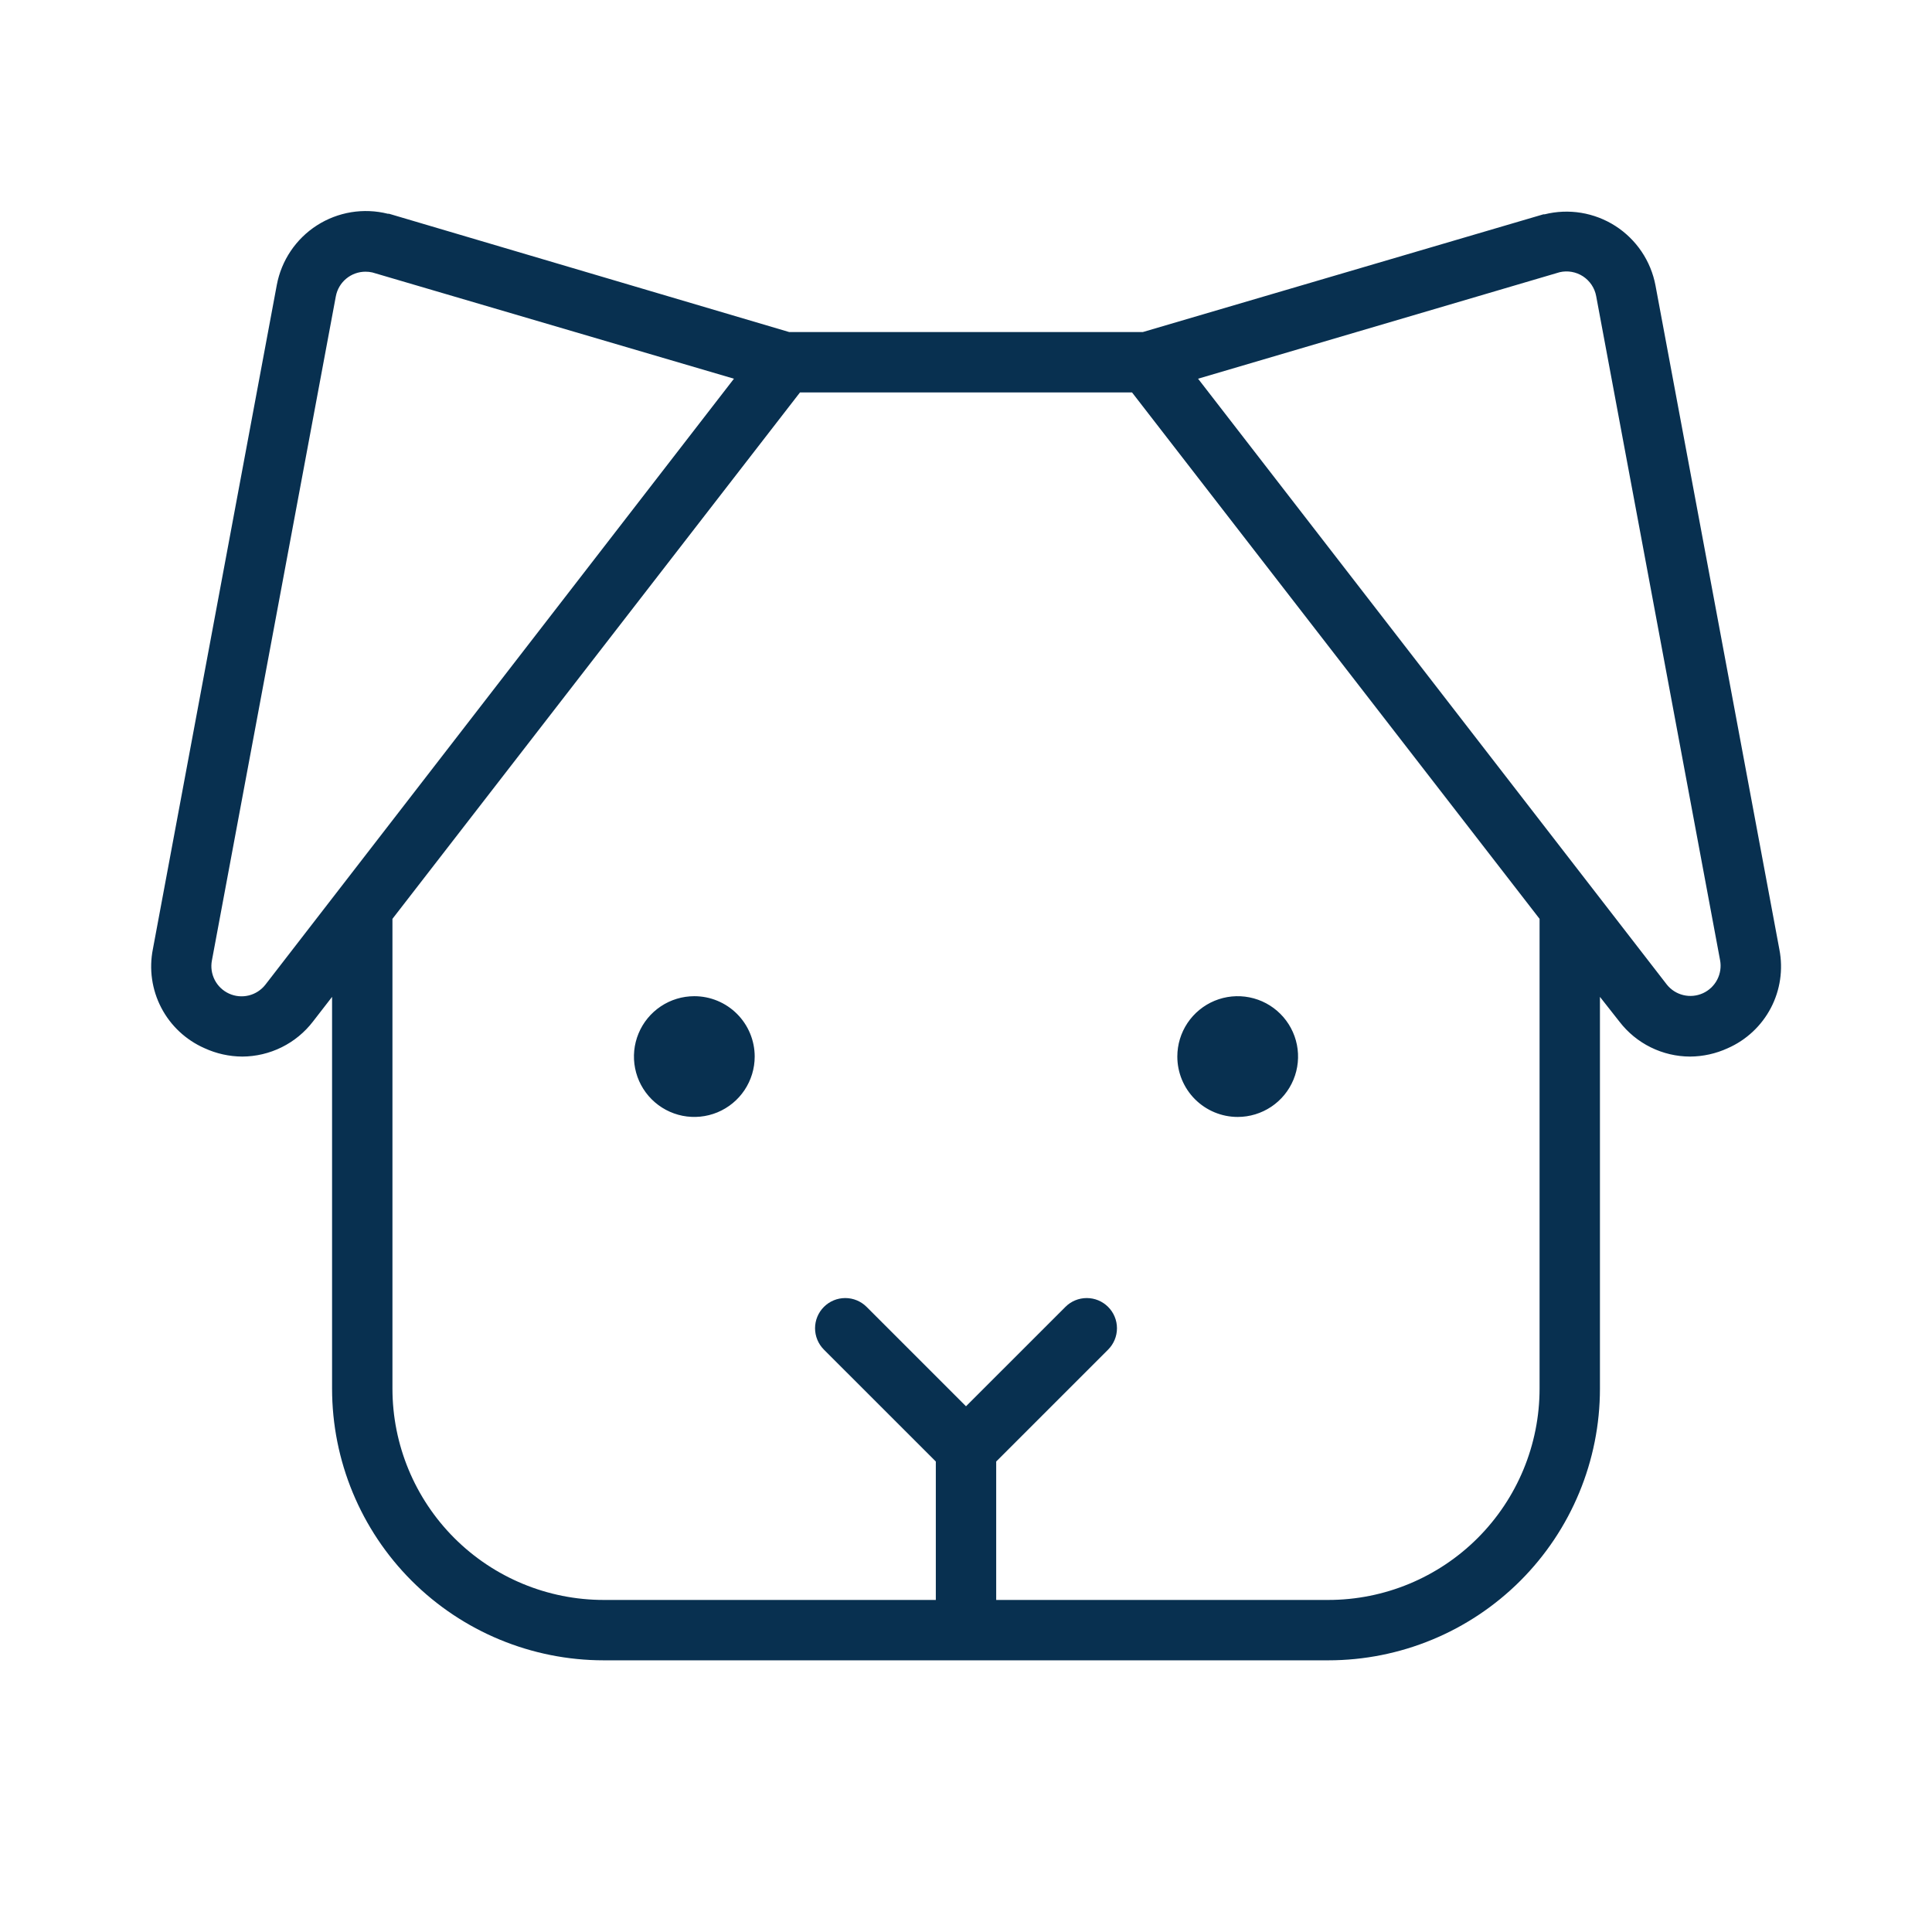 <svg width="100" height="100" viewBox="0 0 100 100" fill="none" xmlns="http://www.w3.org/2000/svg">
<g id="Dog">
<path id="Vector" d="M39.063 54.688C39.063 55.306 38.879 55.91 38.536 56.424C38.193 56.938 37.705 57.338 37.134 57.575C36.563 57.811 35.934 57.873 35.328 57.753C34.722 57.632 34.165 57.334 33.728 56.897C33.291 56.46 32.993 55.903 32.873 55.297C32.752 54.691 32.814 54.063 33.051 53.492C33.287 52.921 33.688 52.433 34.202 52.089C34.715 51.746 35.32 51.563 35.938 51.563C36.767 51.563 37.561 51.892 38.147 52.478C38.733 53.064 39.063 53.859 39.063 54.688ZM64.063 57.813C64.681 57.813 65.285 57.629 65.799 57.286C66.313 56.943 66.713 56.455 66.95 55.883C67.186 55.312 67.248 54.684 67.128 54.078C67.007 53.472 66.71 52.915 66.272 52.478C65.835 52.041 65.279 51.743 64.672 51.623C64.066 51.502 63.438 51.564 62.867 51.8C62.296 52.037 61.808 52.438 61.464 52.951C61.121 53.465 60.938 54.069 60.938 54.688C60.938 55.516 61.267 56.311 61.853 56.897C62.439 57.483 63.234 57.813 64.063 57.813ZM89.43 54.254C88.817 54.536 88.151 54.684 87.477 54.688C86.771 54.686 86.074 54.522 85.441 54.209C84.808 53.897 84.255 53.443 83.824 52.883L82.813 51.598V71.875C82.813 75.605 81.331 79.182 78.694 81.819C76.057 84.456 72.48 85.938 68.75 85.938H31.25C27.521 85.938 23.944 84.456 21.306 81.819C18.669 79.182 17.188 75.605 17.188 71.875V51.598L16.199 52.875C15.768 53.436 15.214 53.892 14.579 54.206C13.945 54.52 13.247 54.685 12.539 54.688C11.865 54.684 11.199 54.536 10.586 54.254C9.623 53.831 8.832 53.092 8.346 52.158C7.86 51.225 7.708 50.153 7.914 49.121L14.328 14.746C14.446 14.118 14.691 13.521 15.048 12.991C15.405 12.461 15.867 12.01 16.404 11.665C16.942 11.32 17.545 11.089 18.175 10.985C18.806 10.882 19.451 10.908 20.07 11.063H20.133L40.852 17.188H59.149L79.883 11.094H79.945C80.565 10.939 81.21 10.913 81.841 11.016C82.471 11.12 83.074 11.351 83.612 11.696C84.149 12.041 84.611 12.493 84.968 13.022C85.325 13.552 85.57 14.149 85.688 14.777L92.102 49.152C92.301 50.18 92.145 51.244 91.66 52.171C91.174 53.098 90.388 53.833 89.43 54.254ZM37.989 19.602L19.274 14.102C19.156 14.075 19.035 14.062 18.914 14.063C18.551 14.064 18.199 14.191 17.919 14.424C17.64 14.656 17.45 14.979 17.383 15.336L10.969 49.711C10.902 50.056 10.954 50.412 11.115 50.724C11.276 51.036 11.537 51.284 11.856 51.429C12.176 51.575 12.534 51.608 12.875 51.525C13.216 51.441 13.519 51.245 13.735 50.969L37.989 19.602ZM79.688 47.559L58.594 20.313H41.407L20.313 47.559V71.875C20.313 74.776 21.465 77.558 23.516 79.609C25.567 81.66 28.349 82.813 31.25 82.813H48.438V75.648L42.645 69.856C42.352 69.562 42.187 69.165 42.187 68.75C42.187 68.335 42.352 67.938 42.645 67.645C42.938 67.351 43.336 67.187 43.75 67.187C44.165 67.187 44.562 67.351 44.856 67.645L50 72.789L55.145 67.645C55.438 67.351 55.836 67.187 56.25 67.187C56.665 67.187 57.062 67.351 57.356 67.645C57.649 67.938 57.814 68.335 57.814 68.75C57.814 69.165 57.649 69.562 57.356 69.856L51.563 75.648V82.813H68.75C71.651 82.813 74.433 81.66 76.484 79.609C78.535 77.558 79.688 74.776 79.688 71.875V47.559ZM89.031 49.699L82.617 15.324C82.579 15.117 82.498 14.919 82.381 14.744C82.264 14.569 82.112 14.419 81.936 14.303C81.759 14.188 81.561 14.11 81.353 14.073C81.145 14.036 80.932 14.042 80.727 14.09L62.012 19.602L86.274 50.961C86.491 51.234 86.793 51.426 87.133 51.507C87.472 51.588 87.829 51.553 88.146 51.408C88.463 51.263 88.722 51.016 88.883 50.706C89.043 50.397 89.096 50.042 89.031 49.699Z" fill="#083050"/>
</g>
</svg>
